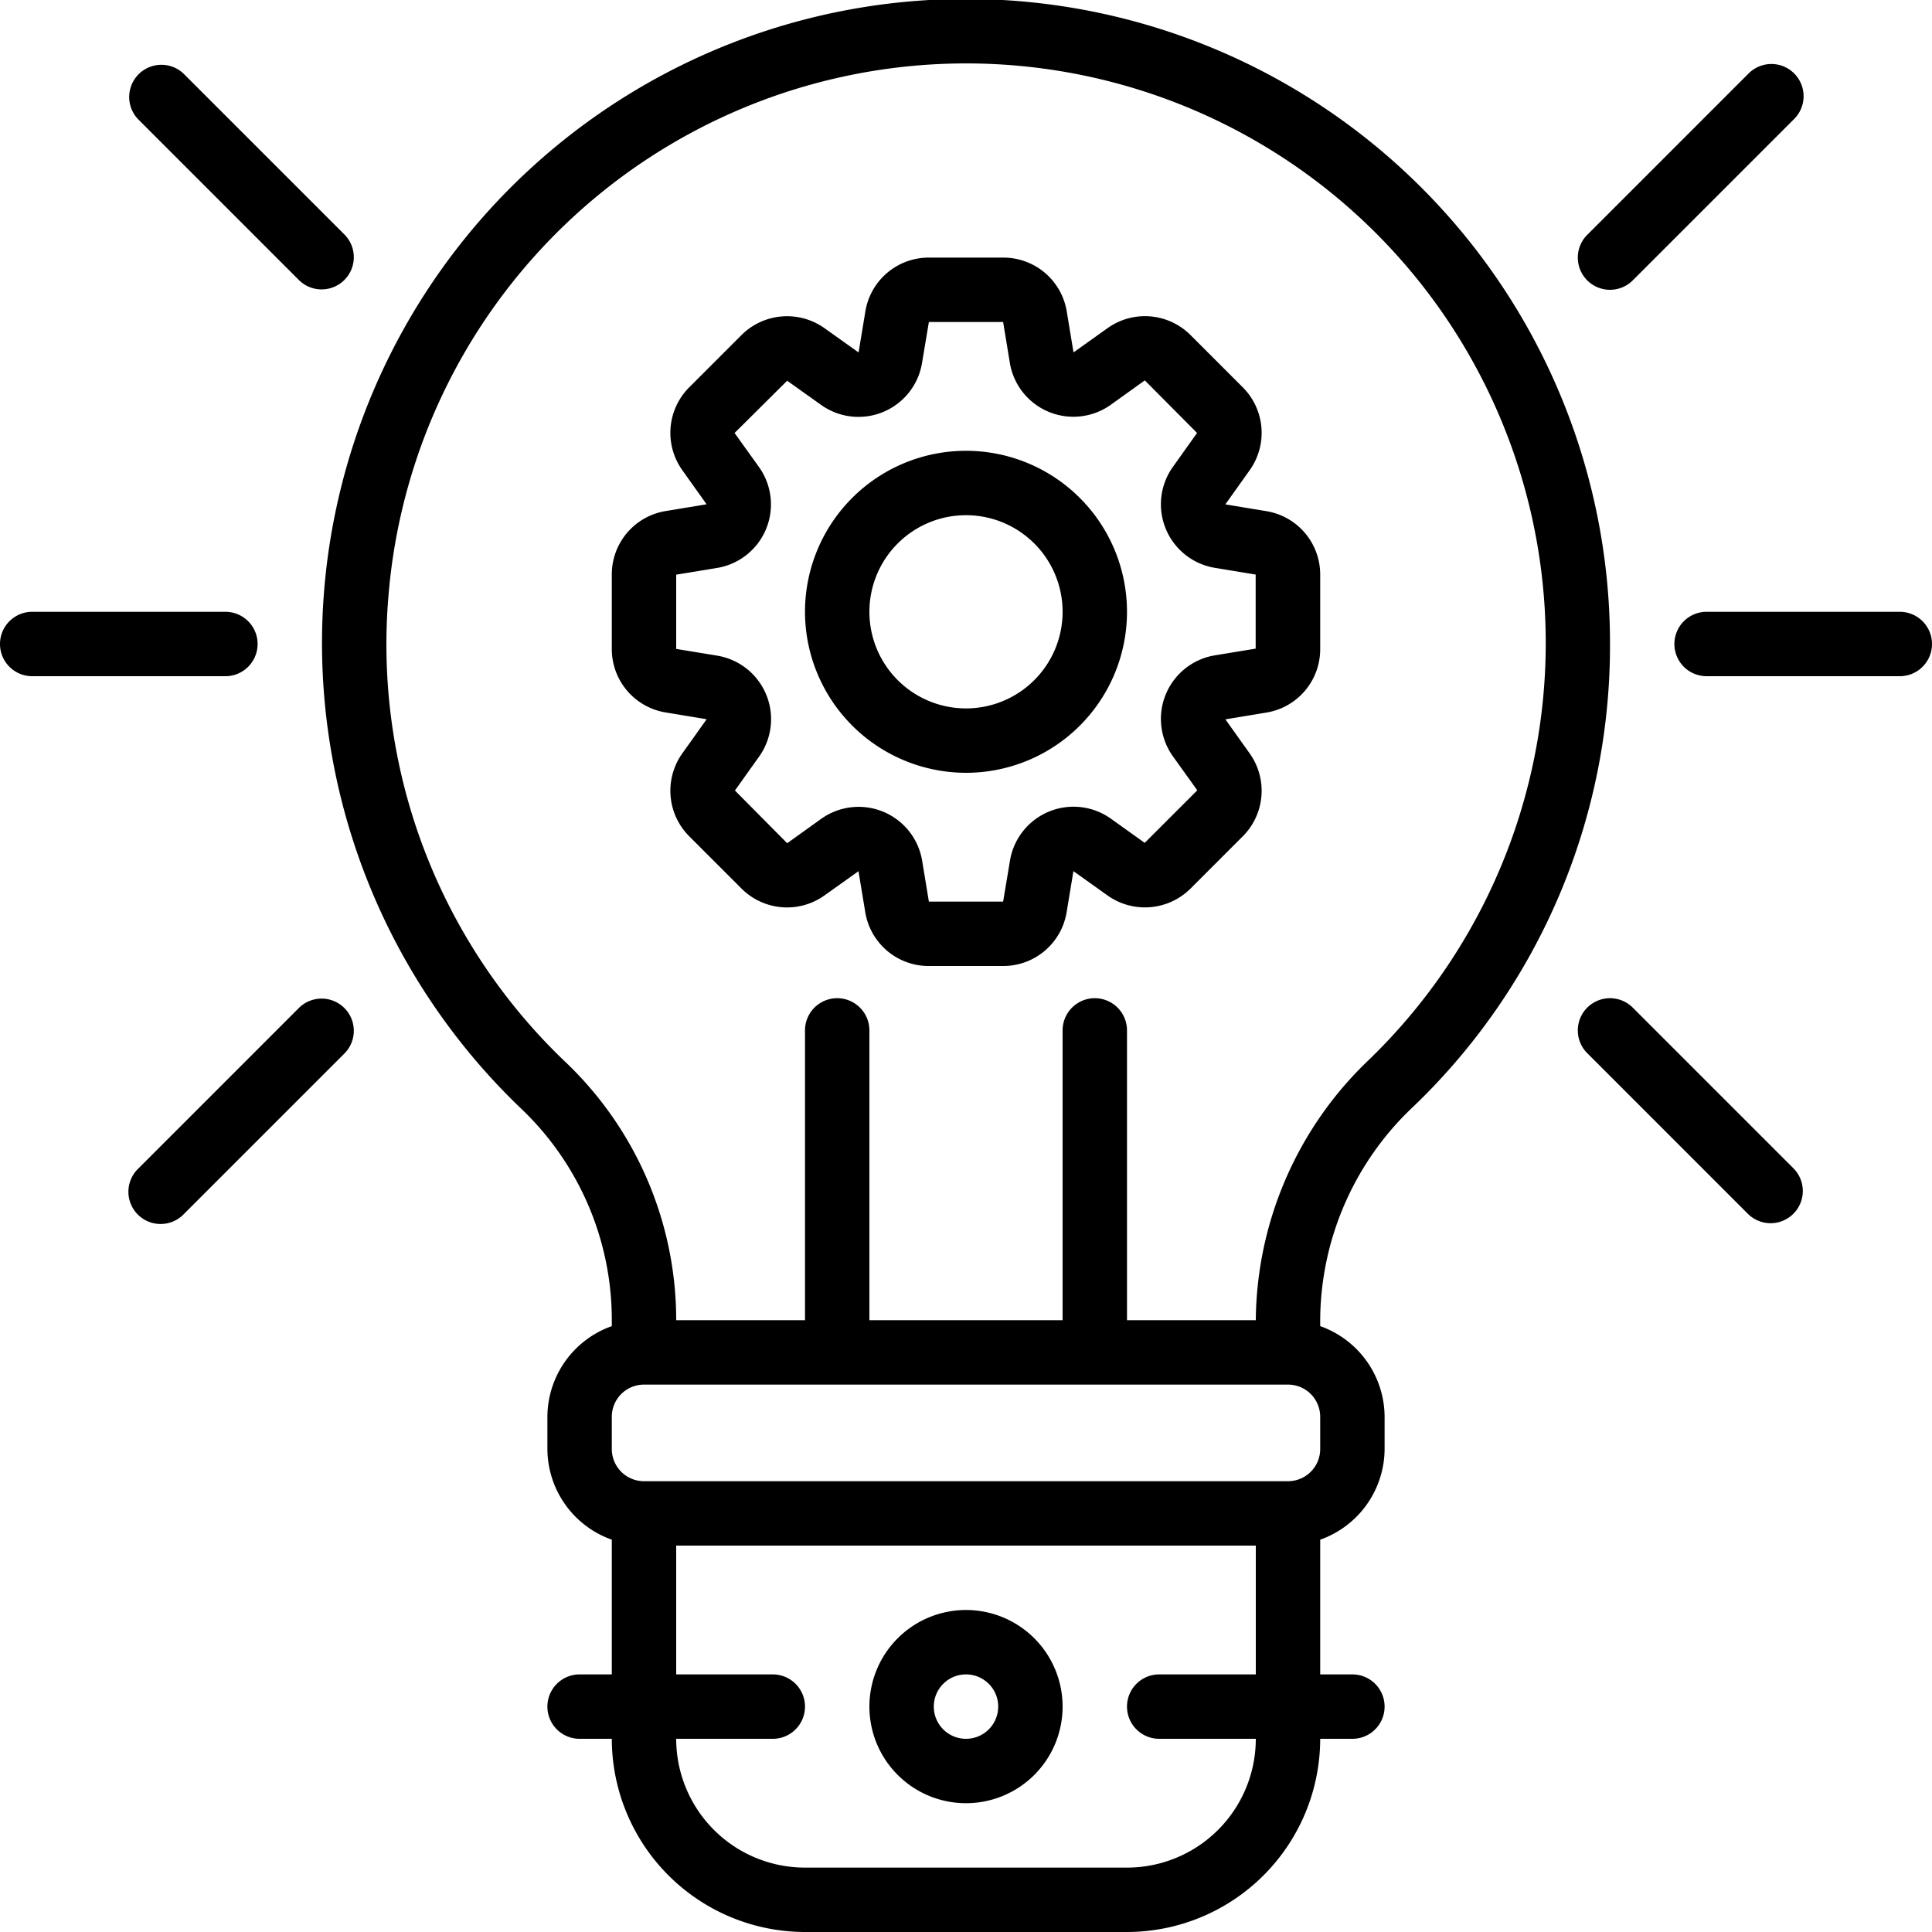 <?xml version="1.0" encoding="UTF-8"?>
<svg xmlns="http://www.w3.org/2000/svg" id="Icons" viewBox="0 0 60 60" width="512" height="512"><path d="M16.2,34.444A9.055,9.055,0,0,1,19,40.96v.224A3,3,0,0,0,17,44v1a3,3,0,0,0,2,2.816V52H18a1,1,0,0,0,0,2h1a6.006,6.006,0,0,0,6,6H35a6.006,6.006,0,0,0,6-6h1a1,1,0,0,0,0-2H41V47.816A3,3,0,0,0,43,45V44a3,3,0,0,0-2-2.816V40.97a9.16,9.16,0,0,1,2.9-6.611A19.811,19.811,0,0,0,50,20,20,20,0,1,0,16.2,34.444ZM39,52H36a1,1,0,0,0,0,2h3a4,4,0,0,1-4,4H25a4,4,0,0,1-4-4h3a1,1,0,0,0,0-2H21V48H39Zm2-7a1,1,0,0,1-1,1H20a1,1,0,0,1-1-1V44a1,1,0,0,1,1-1H40a1,1,0,0,1,1,1ZM12.076,18.367A18,18,0,1,1,42.506,32.92,11.293,11.293,0,0,0,39,40.97V41H35V32a1,1,0,0,0-2,0v9H27V32a1,1,0,0,0-2,0v9H21v-.04A11.068,11.068,0,0,0,17.58,33,17.909,17.909,0,0,1,12.076,18.367Z"/><path d="M30,56a3,3,0,1,0-3-3A3,3,0,0,0,30,56Zm0-4a1,1,0,1,1-1,1A1,1,0,0,1,30,52Z"/><path d="M20.675,22.126l1.271.21L21.2,23.383a2,2,0,0,0,.2,2.584l1.64,1.64a2,2,0,0,0,2.567.2l1.054-.751.21,1.271A1.994,1.994,0,0,0,28.847,30h2.306a1.994,1.994,0,0,0,1.973-1.675l.21-1.271,1.048.747a2.006,2.006,0,0,0,2.583-.2l1.64-1.64a2,2,0,0,0,.2-2.567l-.751-1.054,1.271-.21A1.994,1.994,0,0,0,41,20.153V17.847a1.994,1.994,0,0,0-1.675-1.973l-1.271-.21.746-1.047a2,2,0,0,0-.2-2.584l-1.64-1.64a2,2,0,0,0-2.567-.2l-1.054.751-.21-1.271A1.994,1.994,0,0,0,31.153,8H28.847a1.994,1.994,0,0,0-1.973,1.675l-.21,1.271L25.617,10.2a2.006,2.006,0,0,0-2.584.2l-1.64,1.64a2,2,0,0,0-.2,2.567l.751,1.054-1.271.21A1.994,1.994,0,0,0,19,17.847v2.306A1.994,1.994,0,0,0,20.675,22.126ZM21,17.847l1.271-.209a2,2,0,0,0,1.3-3.134l-.758-1.057,1.633-1.623,1.054.751a2,2,0,0,0,3.134-1.3L28.847,10h2.306l.209,1.271a2,2,0,0,0,3.134,1.3l1.057-.758,1.623,1.633L36.425,14.5a2,2,0,0,0,1.3,3.134l1.271.21v2.3l-1.271.209a2,2,0,0,0-1.3,3.134l.758,1.057L35.55,26.176,34.5,25.425a2,2,0,0,0-3.134,1.3L31.153,28H28.847l-.209-1.271a2,2,0,0,0-3.134-1.3l-1.057.758L22.824,24.55l.751-1.054a2,2,0,0,0-1.3-3.134L21,20.153Z"/><path d="M30,24a5,5,0,1,0-5-5A5.006,5.006,0,0,0,30,24Zm0-8a3,3,0,1,1-3,3A3,3,0,0,1,30,16Z"/><path d="M9.293,8.707a1,1,0,0,0,1.414-1.414l-5-5A1,1,0,0,0,4.293,3.707Z"/><path d="M50,9a1,1,0,0,0,.707-.293l5-5a1,1,0,1,0-1.414-1.414l-5,5A1,1,0,0,0,50,9Z"/><path d="M9.293,31.293l-5,5a1,1,0,1,0,1.414,1.414l5-5a1,1,0,0,0-1.414-1.414Z"/><path d="M49.293,31.293a1,1,0,0,0,0,1.414l5,5a1,1,0,0,0,1.414-1.414l-5-5A1,1,0,0,0,49.293,31.293Z"/><path d="M1,21H7a1,1,0,0,0,0-2H1a1,1,0,0,0,0,2Z"/><path d="M59,19H53a1,1,0,0,0,0,2h6a1,1,0,0,0,0-2Z"/></svg>
